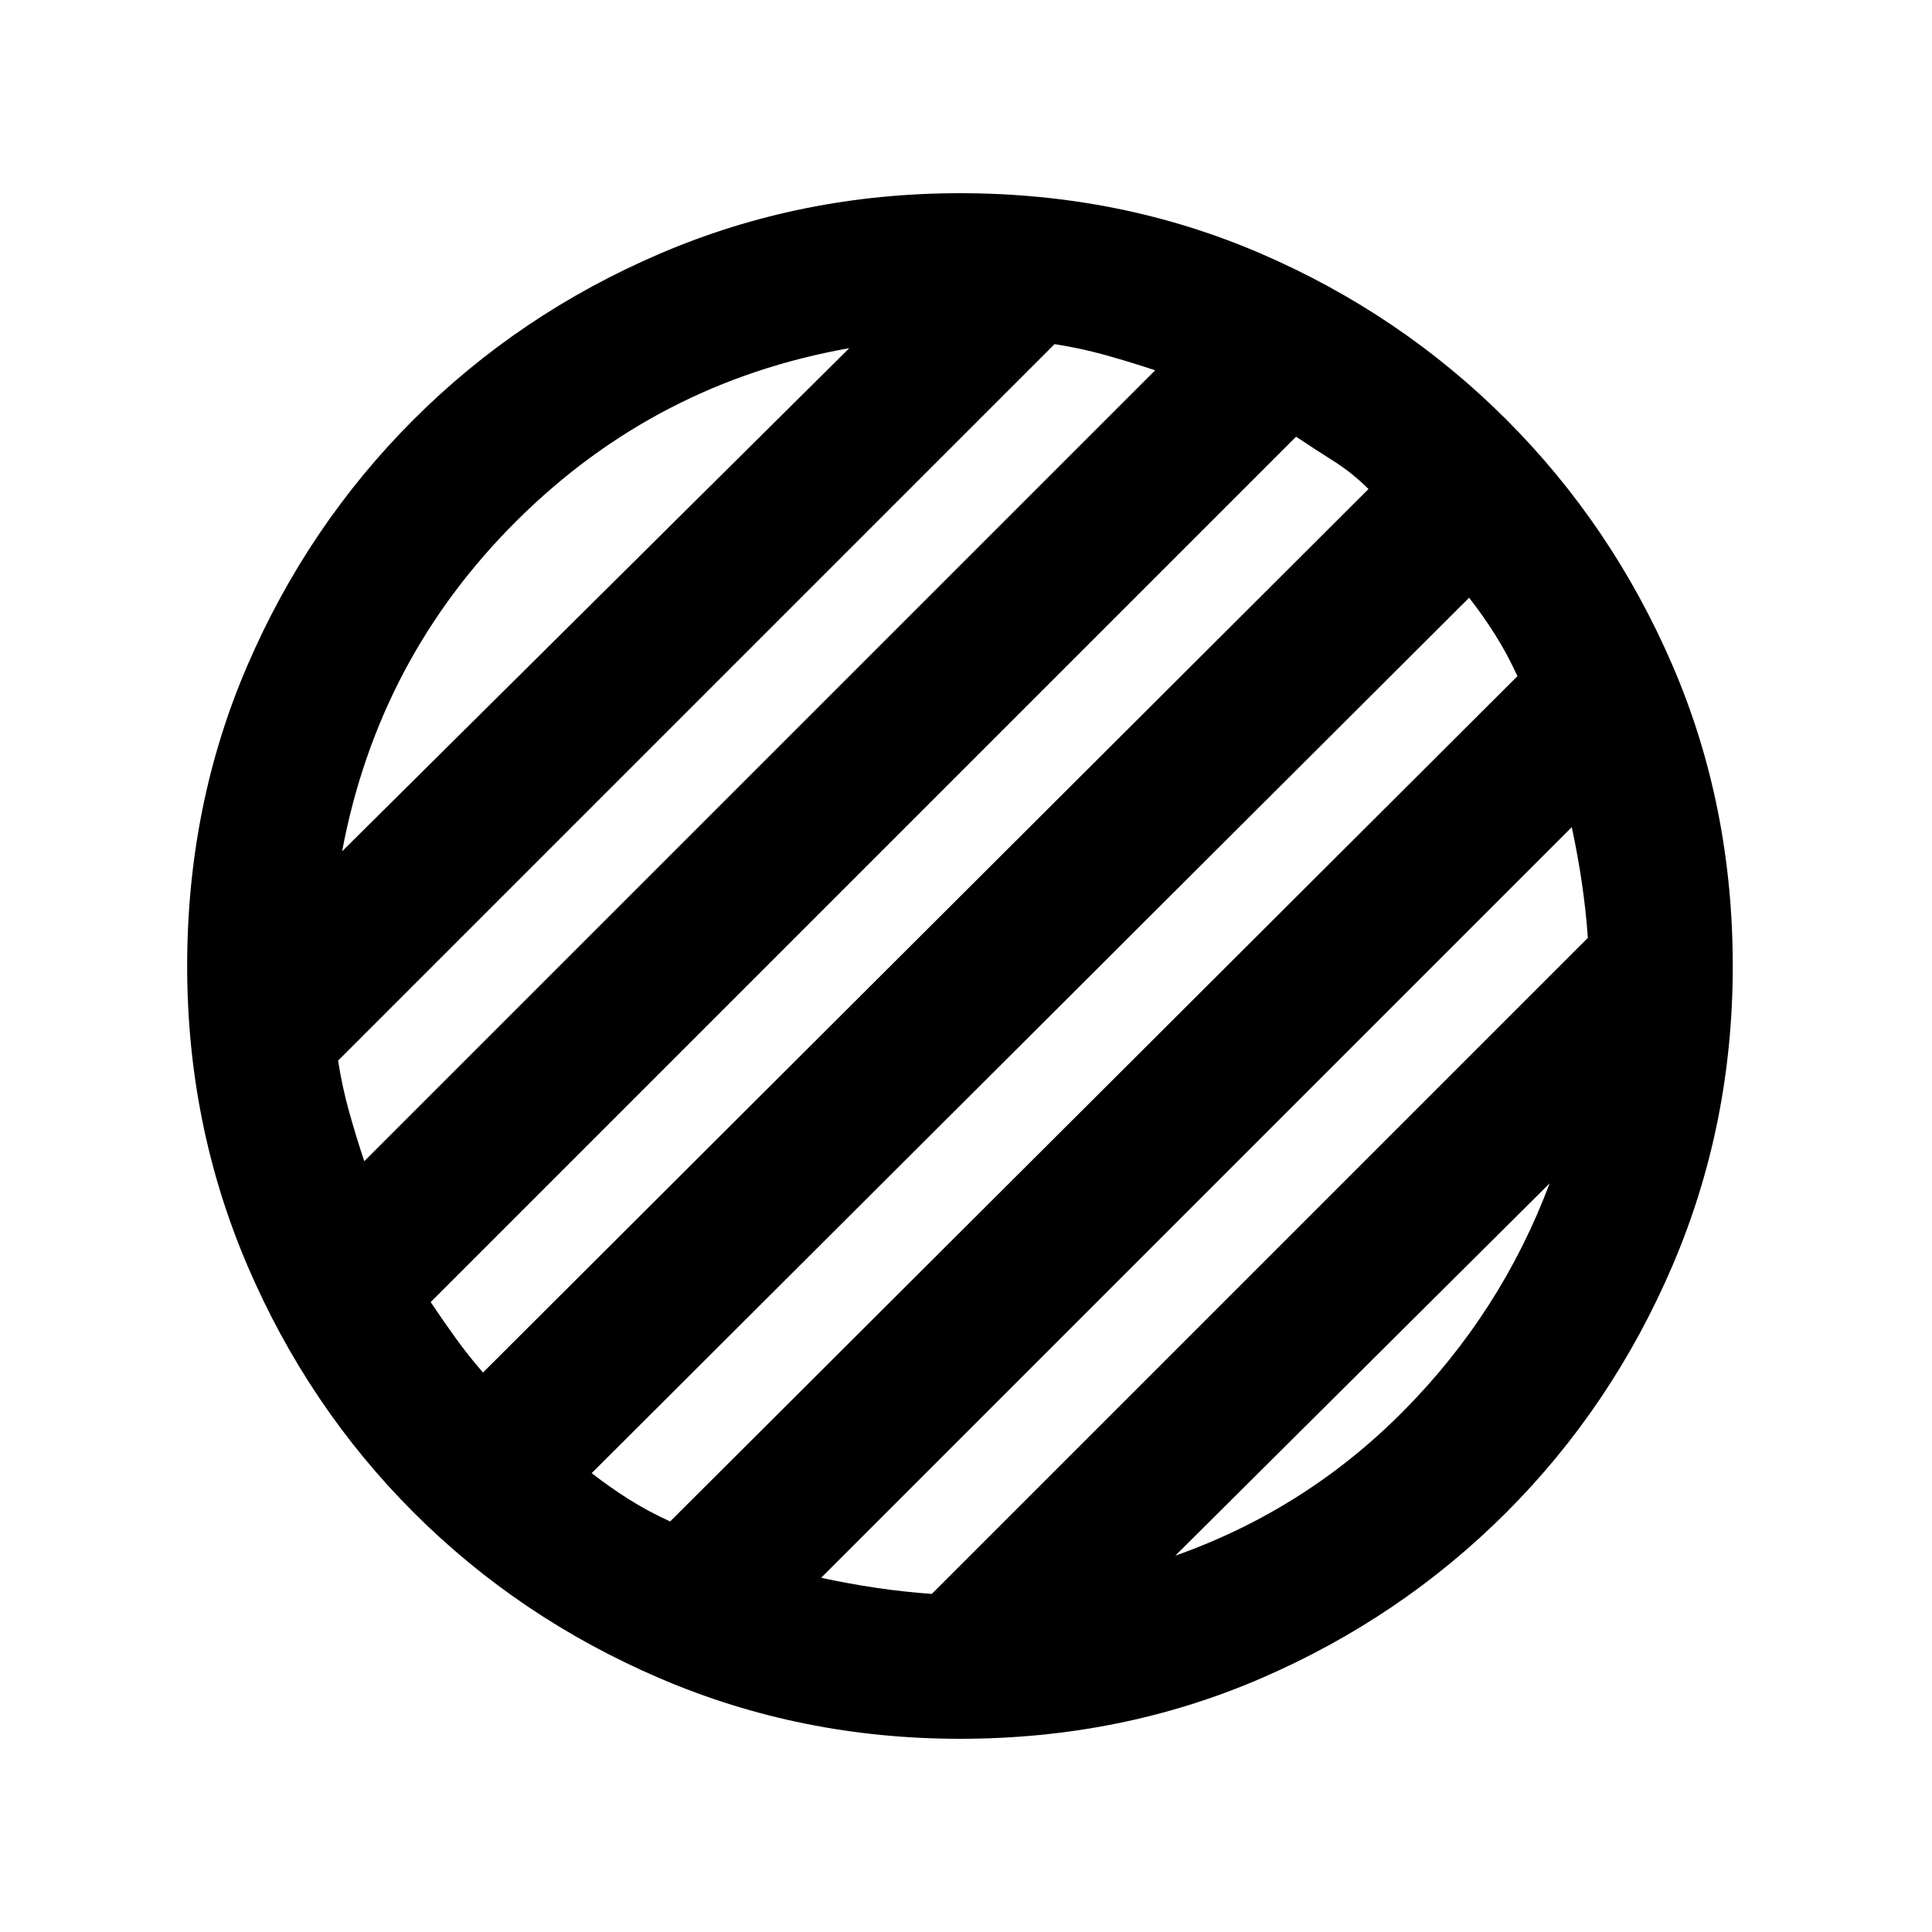<svg xmlns="http://www.w3.org/2000/svg" viewBox="0 96 960 960"><path d="M477 960q-79 0-149-30t-122.5-82.5Q153 795 123 725T93 576q0-80 30-149.5t82.5-122Q258 252 328 222t149-30q80 0 149.5 30t122 82.5Q801 357 831 426.5T861 576q0 79-30 149t-82.5 122.5Q696 900 626.5 930T477 960Zm107-91q65-23 113.5-72T770 684L584 869ZM170 519l252-250q-96 17-165 85.5T170 519Zm11 154 393-393q-12-4-24.5-7.5T524 267L168 623q2 13 5.5 25.5T181 673Zm59 105 440-439q-8-8-17.5-14T644 313L214 743q6 9 12.5 18t13.5 17Zm93 74 421-420q-5-11-11-20.5T730 393L294 828q9 7 18.5 13t20.5 11Zm130 36 326-326q-1-14-3-27.5t-5-27.5L408 880q14 3 27.5 5t27.5 3Z"/></svg>
